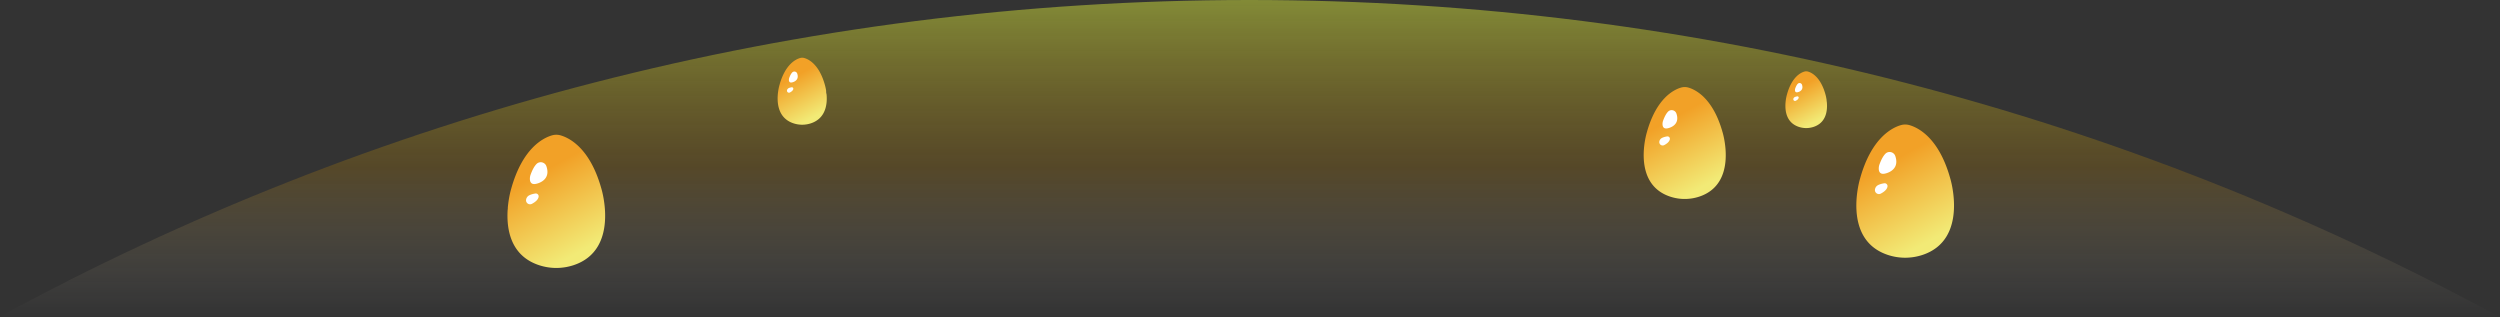 <?xml version="1.0" encoding="utf-8"?>
<svg width="1442" height="183" fill="none" viewBox="0 0 1442 183" xmlns="http://www.w3.org/2000/svg">
  <rect x="0" y="0" width="1442" height="183" fill="#333333" stroke="none"/>
  <path fill="url(#paint0_linear)" fill-rule="evenodd" d="M720.605 0C459.696 0 214.221 66.135 0 182.57V183H1442C1227.59 66.298 981.835 0 720.605 0ZM976.797 77.906C977.007 76.526 978.995 76.526 979.205 77.906L980.448 86.068C980.528 86.595 980.941 87.008 981.468 87.088L989.63 88.333C991.009 88.543 991.009 90.53 989.63 90.741L981.468 91.985C980.941 92.065 980.528 92.479 980.448 93.005L979.205 101.168C978.995 102.547 977.007 102.547 976.797 101.168L975.554 93.005C975.473 92.479 975.06 92.065 974.533 91.985L966.371 90.741C964.992 90.53 964.992 88.543 966.371 88.333L974.533 87.088C975.06 87.008 975.473 86.595 975.554 86.068L976.797 77.906ZM465.486 41.906C465.276 40.526 463.288 40.526 463.078 41.906L461.835 50.068C461.755 50.595 461.341 51.008 460.815 51.088L452.653 52.333C451.274 52.543 451.274 54.53 452.653 54.741L460.815 55.985C461.341 56.065 461.755 56.479 461.835 57.005L463.078 65.168C463.288 66.547 465.276 66.547 465.486 65.168L466.729 57.005C466.809 56.479 467.223 56.065 467.75 55.985L475.911 54.741C477.29 54.53 477.29 52.543 475.911 52.333L467.75 51.088C467.223 51.008 466.809 50.595 466.729 50.068L465.486 41.906ZM318.121 94.906C318.331 93.526 320.319 93.526 320.529 94.906L323.617 115.185C323.698 115.712 324.111 116.125 324.638 116.205L344.91 119.296C346.289 119.506 346.289 121.494 344.91 121.704L324.638 124.795C324.111 124.875 323.698 125.288 323.617 125.815L320.529 146.094C320.319 147.474 318.331 147.474 318.121 146.094L315.033 125.815C314.952 125.288 314.539 124.875 314.012 124.795L293.74 121.704C292.361 121.494 292.361 119.506 293.74 119.296L314.012 116.205C314.539 116.125 314.952 115.712 315.033 115.185L318.121 94.906ZM1043.13 47.906C1042.92 46.526 1040.94 46.526 1040.72 47.906L1039.62 55.168C1039.54 55.695 1039.13 56.108 1038.6 56.189L1031.34 57.296C1029.96 57.506 1029.96 59.494 1031.34 59.704L1038.6 60.811C1039.13 60.892 1039.54 61.305 1039.62 61.832L1040.72 69.094C1040.94 70.474 1042.92 70.474 1043.13 69.094L1044.24 61.832C1044.32 61.305 1044.73 60.892 1045.26 60.811L1052.52 59.704C1053.9 59.494 1053.9 57.506 1052.52 57.296L1045.26 56.189C1044.73 56.108 1044.32 55.695 1044.24 55.168L1043.13 47.906ZM1097.69 99.906C1097.9 98.526 1099.89 98.526 1100.1 99.906L1102.53 115.846C1102.61 116.373 1103.02 116.786 1103.55 116.866L1119.49 119.296C1120.86 119.506 1120.86 121.494 1119.49 121.704L1103.55 124.134C1103.02 124.214 1102.61 124.627 1102.53 125.154L1100.1 141.094C1099.89 142.474 1097.9 142.474 1097.69 141.094L1095.27 125.154C1095.19 124.627 1094.77 124.214 1094.25 124.134L1078.31 121.704C1076.93 121.494 1076.93 119.506 1078.31 119.296L1094.25 116.866C1094.77 116.786 1095.19 116.373 1095.27 115.846L1097.69 99.906Z" clip-rule="evenodd" style="paint-order: fill; fill-rule: evenodd;"/>
  <defs>
    <linearGradient id="paint0_linear" x1="721" x2="721" y1="0" y2="183" gradientUnits="userSpaceOnUse">
      <stop stop-opacity=".43" style="stop-color: rgb(236, 255, 60);"/>
      <stop offset="0.526" stop-opacity=".21" style="stop-color: rgb(215, 150, 0);"/>
      <stop offset="1" stop-opacity="0" style="stop-color: rgb(255, 255, 255);"/>
    </linearGradient>
  </defs>
  <g transform="matrix(0.169, 0, 0, 0.169, 277.612, 72.875)" style="">
    <defs xmlns="http://www.w3.org/2000/svg">
      <linearGradient id="linear-gradient" x1="333.464" y1="429.688" x2="188.194" y2="164.327" gradientUnits="userSpaceOnUse">
        <stop stop-opacity="1" stop-color="#f2ea76" offset="0"/>
        <stop stop-opacity="1" stop-color="#f2a127" offset="0.995"/>
      </linearGradient>
    </defs>
    <title xmlns="http://www.w3.org/2000/svg">fresh egg</title>
    <path xmlns="http://www.w3.org/2000/svg" d="M409.749,212.342C371.291,74.7,301.225,39.655,270.78,30.8a52.916,52.916,0,0,0-29.56,0c-30.445,8.853-100.511,43.9-138.969,181.54,0,0-64.444,208.368,94.328,261.328a188.071,188.071,0,0,0,118.842,0C474.193,420.709,409.749,212.342,409.749,212.342Z" style="fill:url(#linear-gradient)" fill=""/>
    <path xmlns="http://www.w3.org/2000/svg" d="M188.517,128.431c-6.426,6.474-13.336,17.607-20.092,36.094a41.342,41.342,0,0,0-2.621,14.512c.081,9.172,3.418,20.753,20.629,17.305,0,0,53.291-9.068,35.821-60.055C217.372,122.041,199.126,117.744,188.517,128.431Z" style="fill:#fff" fill="#ffffff" data-original="#ffffff"/>
    <path xmlns="http://www.w3.org/2000/svg" d="M184.487,229.238c-5.946.888-13.932,2.65-20.7,6.114A20.074,20.074,0,0,0,152.815,250.7c-.021.178-.039.357-.055.537a13.674,13.674,0,0,0,20.017,13.258c9.05-4.7,21.664-13.236,22.95-24.7A9.775,9.775,0,0,0,184.487,229.238Z" style="fill:#fff" fill="#ffffff" data-original="#ffffff"/>
  </g>
  <g transform="matrix(0.085, 0, 0, 0.085, 440.947, 30.859)" style="">
    <defs xmlns="http://www.w3.org/2000/svg">
      <linearGradient id="gradient-1" x1="333.464" y1="429.688" x2="188.194" y2="164.327" gradientUnits="userSpaceOnUse">
        <stop stop-opacity="1" stop-color="#f2ea76" offset="0"/>
        <stop stop-opacity="1" stop-color="#f2a127" offset="0.995"/>
      </linearGradient>
    </defs>
    <title xmlns="http://www.w3.org/2000/svg">fresh egg</title>
    <path xmlns="http://www.w3.org/2000/svg" d="M409.749,212.342C371.291,74.7,301.225,39.655,270.78,30.8a52.916,52.916,0,0,0-29.56,0c-30.445,8.853-100.511,43.9-138.969,181.54,0,0-64.444,208.368,94.328,261.328a188.071,188.071,0,0,0,118.842,0C474.193,420.709,409.749,212.342,409.749,212.342Z" style="fill: url(#gradient-1);" fill=""/>
    <path xmlns="http://www.w3.org/2000/svg" d="M188.517,128.431c-6.426,6.474-13.336,17.607-20.092,36.094a41.342,41.342,0,0,0-2.621,14.512c.081,9.172,3.418,20.753,20.629,17.305,0,0,53.291-9.068,35.821-60.055C217.372,122.041,199.126,117.744,188.517,128.431Z" style="fill:#fff" fill="#ffffff" data-original="#ffffff"/>
    <path xmlns="http://www.w3.org/2000/svg" d="M184.487,229.238c-5.946.888-13.932,2.65-20.7,6.114A20.074,20.074,0,0,0,152.815,250.7c-.021.178-.039.357-.055.537a13.674,13.674,0,0,0,20.017,13.258c9.05-4.7,21.664-13.236,22.95-24.7A9.775,9.775,0,0,0,184.487,229.238Z" style="fill:#fff" fill="#ffffff" data-original="#ffffff"/>
  </g>
  <g transform="matrix(0.142, 0, 0, 0.142, 935.394, 46.135)" style="">
    <defs xmlns="http://www.w3.org/2000/svg">
      <linearGradient id="gradient-2" x1="333.464" y1="429.688" x2="188.194" y2="164.327" gradientUnits="userSpaceOnUse">
        <stop stop-opacity="1" stop-color="#f2ea76" offset="0"/>
        <stop stop-opacity="1" stop-color="#f2a127" offset="0.995"/>
      </linearGradient>
    </defs>
    <title xmlns="http://www.w3.org/2000/svg">fresh egg</title>
    <path xmlns="http://www.w3.org/2000/svg" d="M409.749,212.342C371.291,74.7,301.225,39.655,270.78,30.8a52.916,52.916,0,0,0-29.56,0c-30.445,8.853-100.511,43.9-138.969,181.54,0,0-64.444,208.368,94.328,261.328a188.071,188.071,0,0,0,118.842,0C474.193,420.709,409.749,212.342,409.749,212.342Z" style="fill: url(#gradient-2);" fill=""/>
    <path xmlns="http://www.w3.org/2000/svg" d="M188.517,128.431c-6.426,6.474-13.336,17.607-20.092,36.094a41.342,41.342,0,0,0-2.621,14.512c.081,9.172,3.418,20.753,20.629,17.305,0,0,53.291-9.068,35.821-60.055C217.372,122.041,199.126,117.744,188.517,128.431Z" style="fill:#fff" fill="#ffffff" data-original="#ffffff"/>
    <path xmlns="http://www.w3.org/2000/svg" d="M184.487,229.238c-5.946.888-13.932,2.65-20.7,6.114A20.074,20.074,0,0,0,152.815,250.7c-.021.178-.039.357-.055.537a13.674,13.674,0,0,0,20.017,13.258c9.05-4.7,21.664-13.236,22.95-24.7A9.775,9.775,0,0,0,184.487,229.238Z" style="fill:#fff" fill="#ffffff" data-original="#ffffff"/>
  </g>
  <g transform="matrix(0.072, 0, 0, 0.072, 1023.392, 39.074)" style="">
    <defs xmlns="http://www.w3.org/2000/svg">
      <linearGradient id="gradient-3" x1="333.464" y1="429.688" x2="188.194" y2="164.327" gradientUnits="userSpaceOnUse">
        <stop stop-opacity="1" stop-color="#f2ea76" offset="0"/>
        <stop stop-opacity="1" stop-color="#f2a127" offset="0.995"/>
      </linearGradient>
    </defs>
    <title xmlns="http://www.w3.org/2000/svg">fresh egg</title>
    <path xmlns="http://www.w3.org/2000/svg" d="M409.749,212.342C371.291,74.7,301.225,39.655,270.78,30.8a52.916,52.916,0,0,0-29.56,0c-30.445,8.853-100.511,43.9-138.969,181.54,0,0-64.444,208.368,94.328,261.328a188.071,188.071,0,0,0,118.842,0C474.193,420.709,409.749,212.342,409.749,212.342Z" style="fill: url(#gradient-3);" fill=""/>
    <path xmlns="http://www.w3.org/2000/svg" d="M188.517,128.431c-6.426,6.474-13.336,17.607-20.092,36.094a41.342,41.342,0,0,0-2.621,14.512c.081,9.172,3.418,20.753,20.629,17.305,0,0,53.291-9.068,35.821-60.055C217.372,122.041,199.126,117.744,188.517,128.431Z" style="fill:#fff" fill="#ffffff" data-original="#ffffff"/>
    <path xmlns="http://www.w3.org/2000/svg" d="M184.487,229.238c-5.946.888-13.932,2.65-20.7,6.114A20.074,20.074,0,0,0,152.815,250.7c-.021.178-.039.357-.055.537a13.674,13.674,0,0,0,20.017,13.258c9.05-4.7,21.664-13.236,22.95-24.7A9.775,9.775,0,0,0,184.487,229.238Z" style="fill:#fff" fill="#ffffff" data-original="#ffffff"/>
  </g>
  <g transform="matrix(0.169, 0, 0, 0.169, 1055.644, 66.974)" style="">
    <defs xmlns="http://www.w3.org/2000/svg">
      <linearGradient id="gradient-4" x1="333.464" y1="429.688" x2="188.194" y2="164.327" gradientUnits="userSpaceOnUse">
        <stop stop-opacity="1" stop-color="#f2ea76" offset="0"/>
        <stop stop-opacity="1" stop-color="#f2a127" offset="0.995"/>
      </linearGradient>
    </defs>
    <title xmlns="http://www.w3.org/2000/svg">fresh egg</title>
    <path xmlns="http://www.w3.org/2000/svg" d="M409.749,212.342C371.291,74.7,301.225,39.655,270.78,30.8a52.916,52.916,0,0,0-29.56,0c-30.445,8.853-100.511,43.9-138.969,181.54,0,0-64.444,208.368,94.328,261.328a188.071,188.071,0,0,0,118.842,0C474.193,420.709,409.749,212.342,409.749,212.342Z" style="fill: url(#gradient-4);" fill=""/>
    <path xmlns="http://www.w3.org/2000/svg" d="M188.517,128.431c-6.426,6.474-13.336,17.607-20.092,36.094a41.342,41.342,0,0,0-2.621,14.512c.081,9.172,3.418,20.753,20.629,17.305,0,0,53.291-9.068,35.821-60.055C217.372,122.041,199.126,117.744,188.517,128.431Z" style="fill:#fff" fill="#ffffff" data-original="#ffffff"/>
    <path xmlns="http://www.w3.org/2000/svg" d="M184.487,229.238c-5.946.888-13.932,2.65-20.7,6.114A20.074,20.074,0,0,0,152.815,250.7c-.021.178-.039.357-.055.537a13.674,13.674,0,0,0,20.017,13.258c9.05-4.7,21.664-13.236,22.95-24.7A9.775,9.775,0,0,0,184.487,229.238Z" style="fill:#fff" fill="#ffffff" data-original="#ffffff"/>
  </g>
</svg>